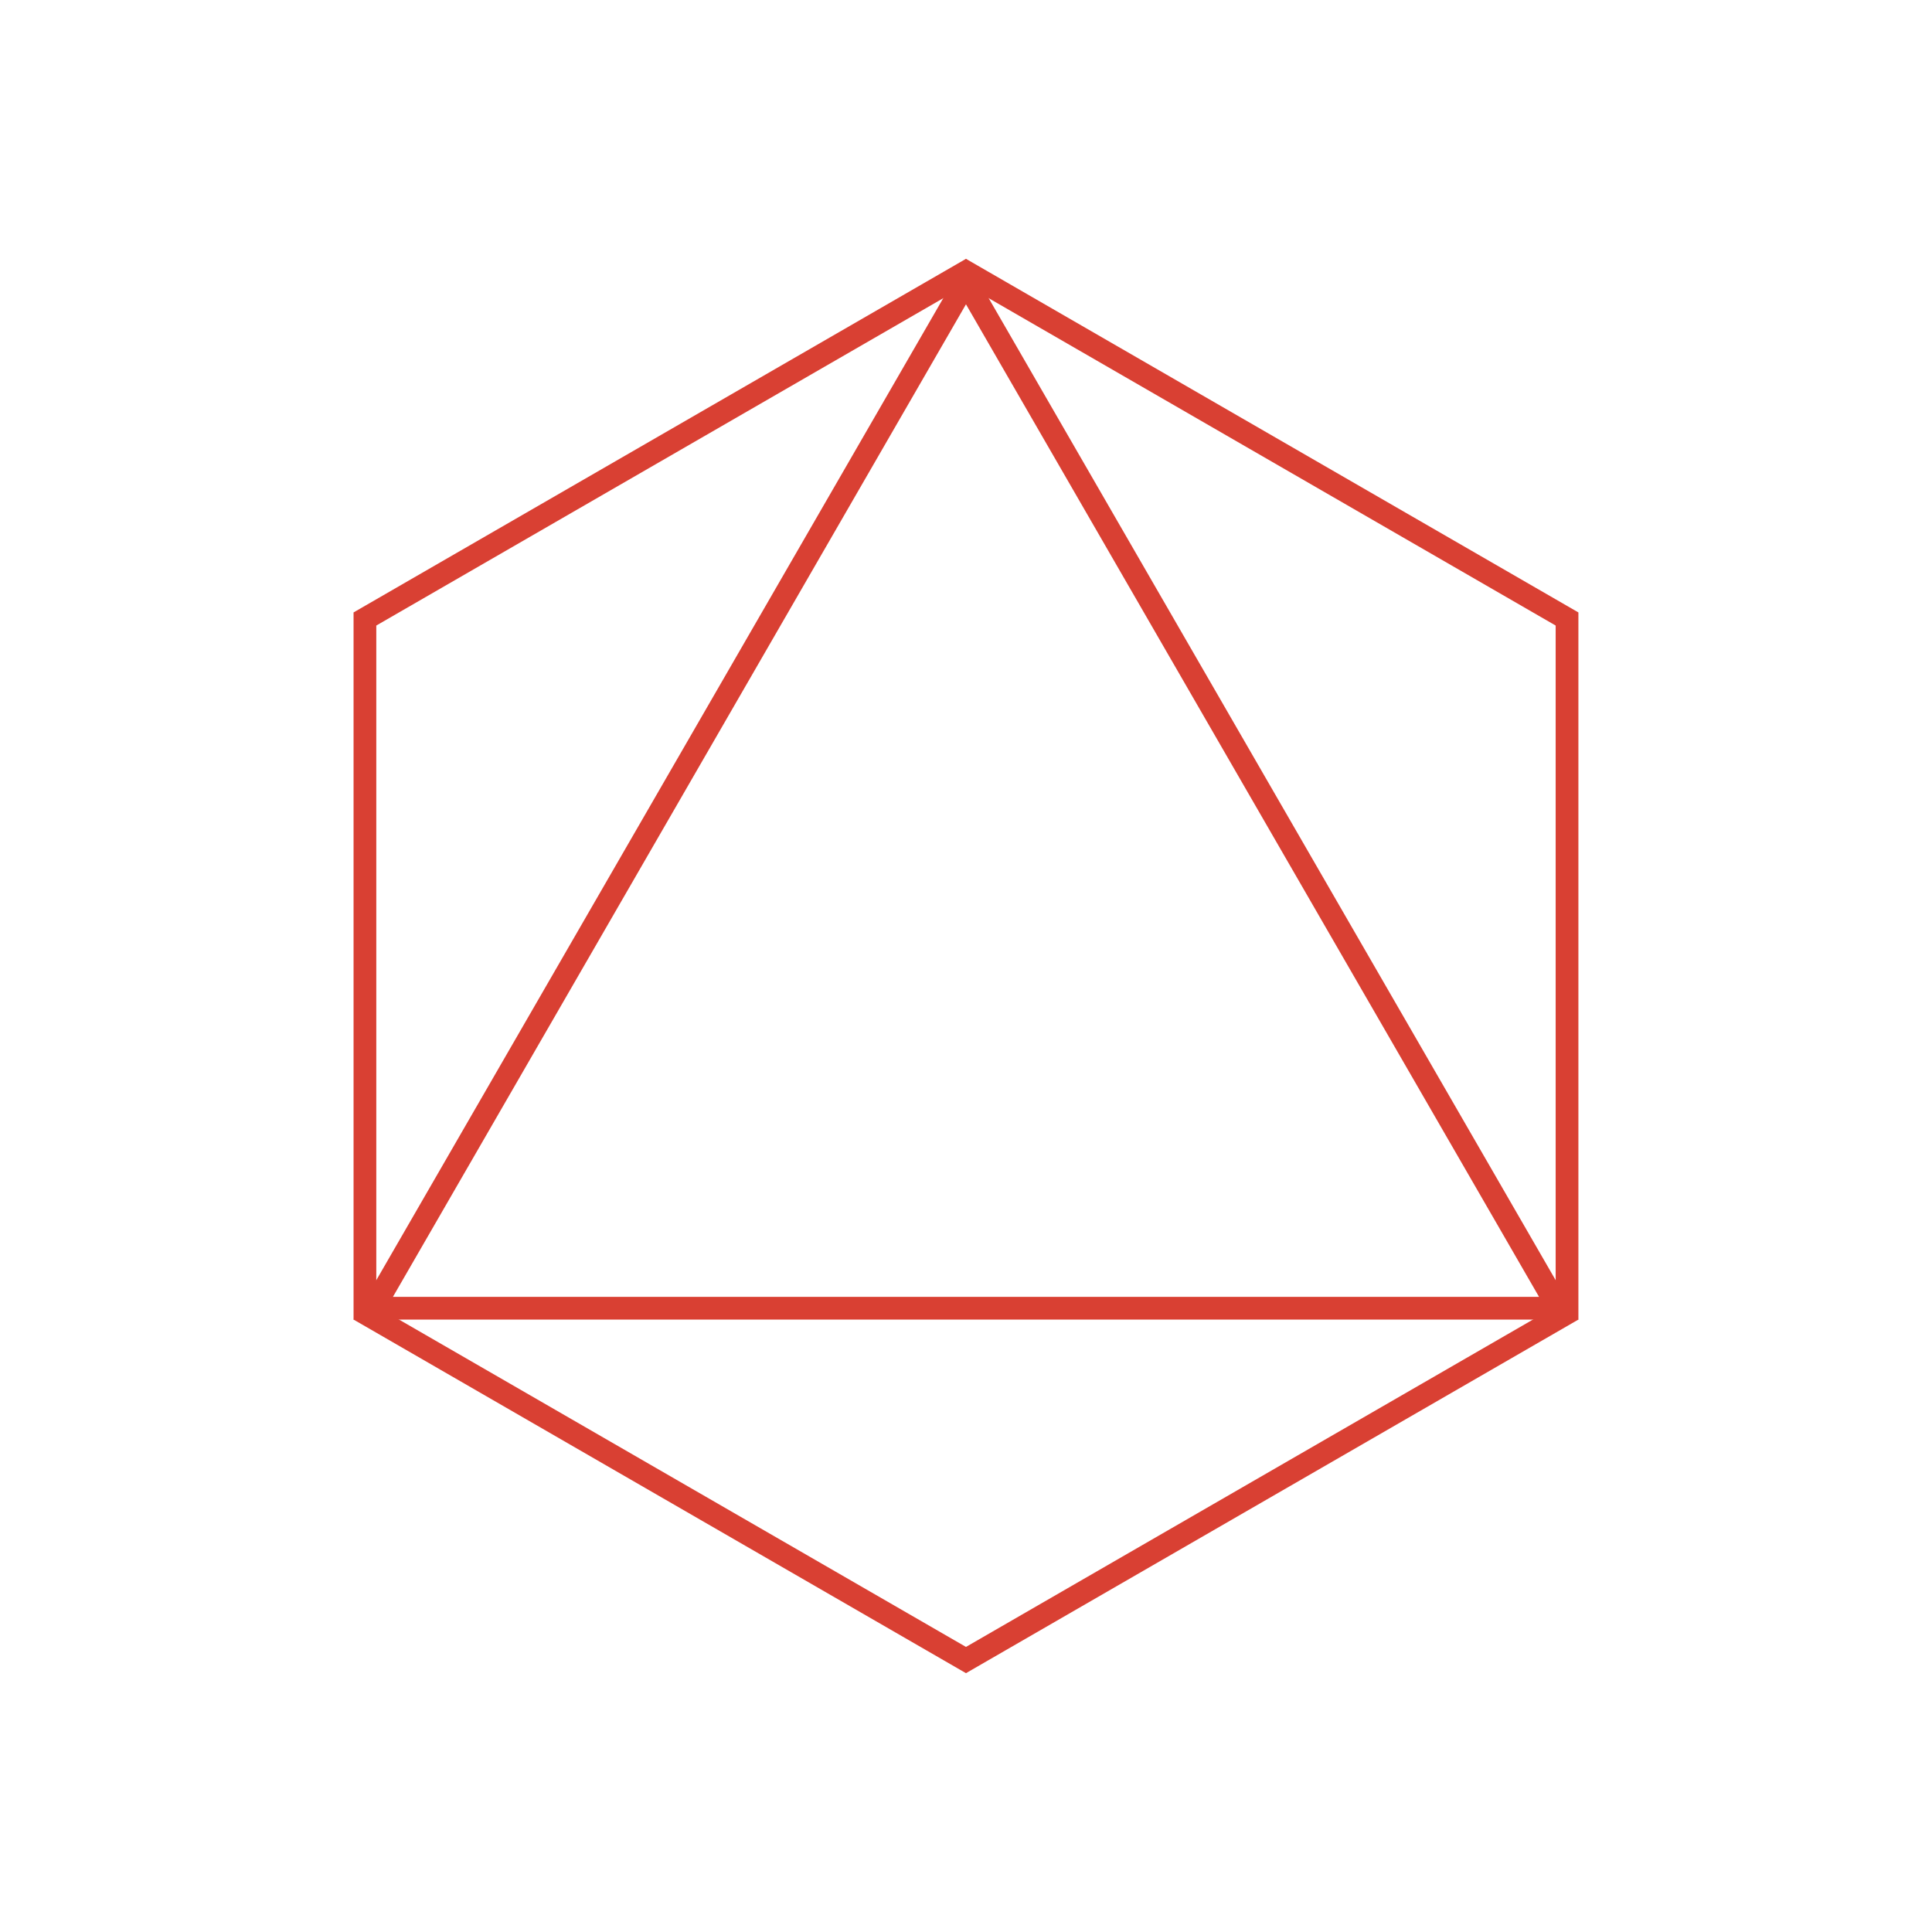 <svg width="85" height="85" viewBox="0 0 85 85" fill="none" xmlns="http://www.w3.org/2000/svg">
<path d="M68.577 57.556L16.421 57.556L42.499 12.388L68.577 57.556Z" stroke="#D94033"/>
<path d="M42.499 73.035L16.055 57.767L16.055 27.233L42.499 11.965L68.943 27.233L68.943 57.767L42.499 73.035Z" stroke="#D94033"/>
</svg>
